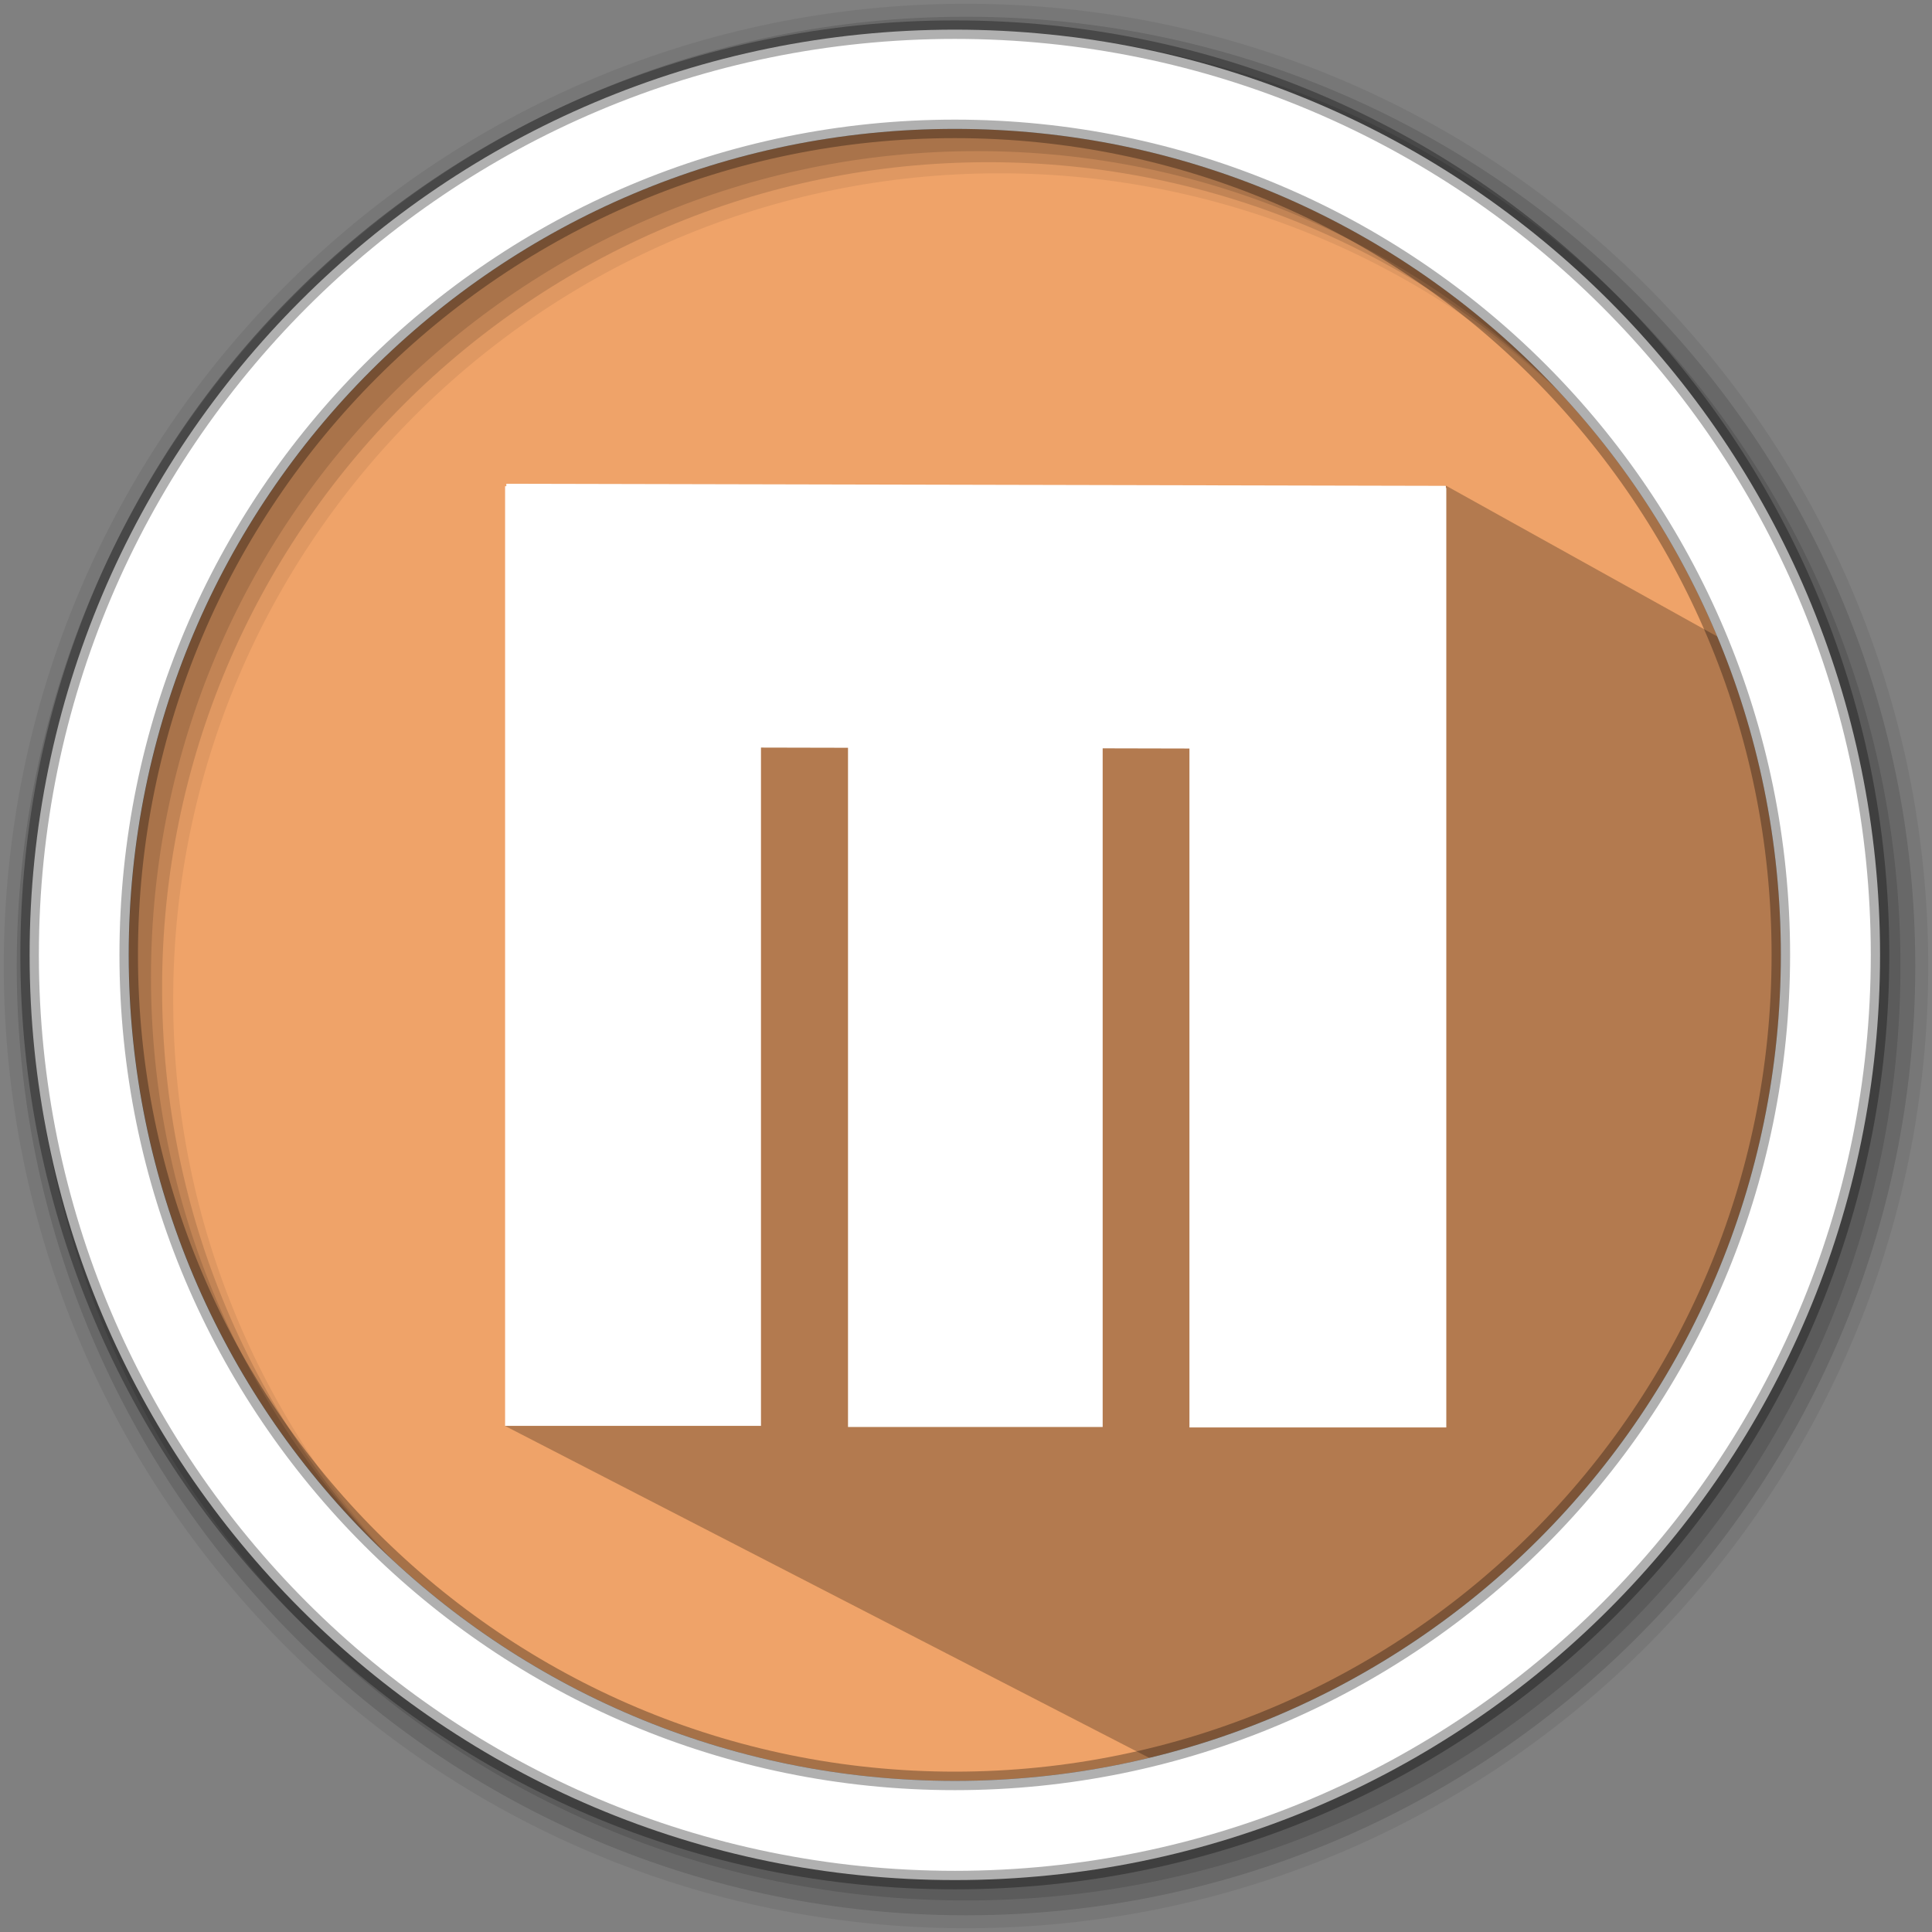 <?xml version="1.0" encoding="UTF-8" standalone="no"?>
<svg
   width="512"
   height="512"
   version="1.1"
   viewBox="0 0 512 512"
   id="svg10"
   sodipodi:docname="mabox.svg"
   inkscape:version="1.3.2 (091e20ef0f, 2023-11-25, custom)"
   xmlns:inkscape="http://www.inkscape.org/namespaces/inkscape"
   xmlns:sodipodi="http://sodipodi.sourceforge.net/DTD/sodipodi-0.dtd"
   xmlns="http://www.w3.org/2000/svg"
   xmlns:svg="http://www.w3.org/2000/svg">
  <rect x="0" y="0" width="512" height="512" fill="#808080" stroke="none"/>
  <defs
     id="defs10" />
  <sodipodi:namedview
     id="namedview10"
     pagecolor="#ffffff"
     bordercolor="#666666"
     borderopacity="1.0"
     inkscape:showpageshadow="2"
     inkscape:pageopacity="0.0"
     inkscape:pagecheckerboard="0"
     inkscape:deskcolor="#d1d1d1"
     inkscape:zoom="1.5546875"
     inkscape:cx="255.67839"
     inkscape:cy="256"
     inkscape:window-width="1920"
     inkscape:window-height="1025"
     inkscape:window-x="0"
     inkscape:window-y="0"
     inkscape:window-maximized="1"
     inkscape:current-layer="svg10" />
  <g
     fill-rule="evenodd"
     id="g5">
    <path
       d="m471.95 253.05c0 120.9-98.01 218.9-218.9 218.9-120.9 0-218.9-98.01-218.9-218.9 0-120.9 98.01-218.9 218.9-218.9 120.9 0 218.9 98.01 218.9 218.9"
       fill="#efa369"
       id="path1" />
    <path
       d="m256 1c-140.83 0-255 114.17-255 255s114.17 255 255 255 255-114.17 255-255-114.17-255-255-255m8.827 44.931c120.9 0 218.9 98 218.9 218.9s-98 218.9-218.9 218.9-218.93-98-218.93-218.9 98.03-218.9 218.93-218.9"
       fill-opacity=".067"
       id="path2" />
    <g
       fill-opacity=".129"
       id="g4">
      <path
         d="m256 4.433c-138.94 0-251.57 112.63-251.57 251.57s112.63 251.57 251.57 251.57 251.57-112.63 251.57-251.57-112.63-251.57-251.57-251.57m5.885 38.556c120.9 0 218.9 98 218.9 218.9s-98 218.9-218.9 218.9-218.93-98-218.93-218.9 98.03-218.9 218.93-218.9"
         id="path3" />
      <path
         d="m256 8.356c-136.77 0-247.64 110.87-247.64 247.64s110.87 247.64 247.64 247.64 247.64-110.87 247.64-247.64-110.87-247.64-247.64-247.64m2.942 31.691c120.9 0 218.9 98 218.9 218.9s-98 218.9-218.9 218.9-218.93-98-218.93-218.9 98.03-218.9 218.93-218.9"
         id="path4" />
    </g>
  </g>
  <path
     d="m144.71 170.84 3.408 53.805-13.179 151.36-1.008 1.929 170.69 87.949c140.27-28.554 186.94-178.28 177.07-282.41l-98.449-54.738"
     opacity=".25"
     id="path5" />
  <path
     d="m253.04 7.859c-135.42 0-245.19 109.78-245.19 245.19 0 135.42 109.78 245.19 245.19 245.19 135.42 0 245.19-109.78 245.19-245.19 0-135.42-109.78-245.19-245.19-245.19zm0 26.297c120.9 0 218.9 98 218.9 218.9s-98 218.9-218.9 218.9-218.93-98-218.93-218.9 98.03-218.9 218.93-218.9z"
     fill="#ffffff"
     fill-rule="evenodd"
     stroke="#000000"
     stroke-opacity=".31"
     stroke-width="4.904"
     id="path6" />
  <g
     transform="translate(-3.835 7.019)"
     style="fill:#ffffff;fill-opacity:1"
     id="g10">
    <rect
       x="137.69"
       y="121.83"
       width="67.812"
       height="249.02"
       style="fill:#ffffff;stroke-width:1.95;fill-opacity:1"
       id="rect6" />
    <rect
       x="319.05"
       y="122.29"
       width="68.069"
       height="248.98"
       ry="0"
       style="fill:#ffffff;stroke-width:1.965;fill-opacity:1"
       id="rect7" />
    <g
       transform="matrix(2.219 0 0 2.267 128.41 110.54)"
       style="fill:#ffffff;fill-opacity:1"
       id="g8">
      <rect
         x="45.136"
         y="5.127"
         width="30.413"
         height="109.83"
         style="fill:#ffffff;stroke-width:0.867;fill-opacity:1"
         id="rect8" />
    </g>
    <g
       transform="matrix(.005 -2.294 2.267 .005 126.02 294.47)"
       style="fill:#ffffff;fill-opacity:1"
       id="g9">
      <rect
         x="45.136"
         y="5.127"
         width="30.413"
         height="109.83"
         style="fill:#ffffff;stroke-width:0.867;fill-opacity:1"
         id="rect9" />
    </g>
  </g>
</svg>

